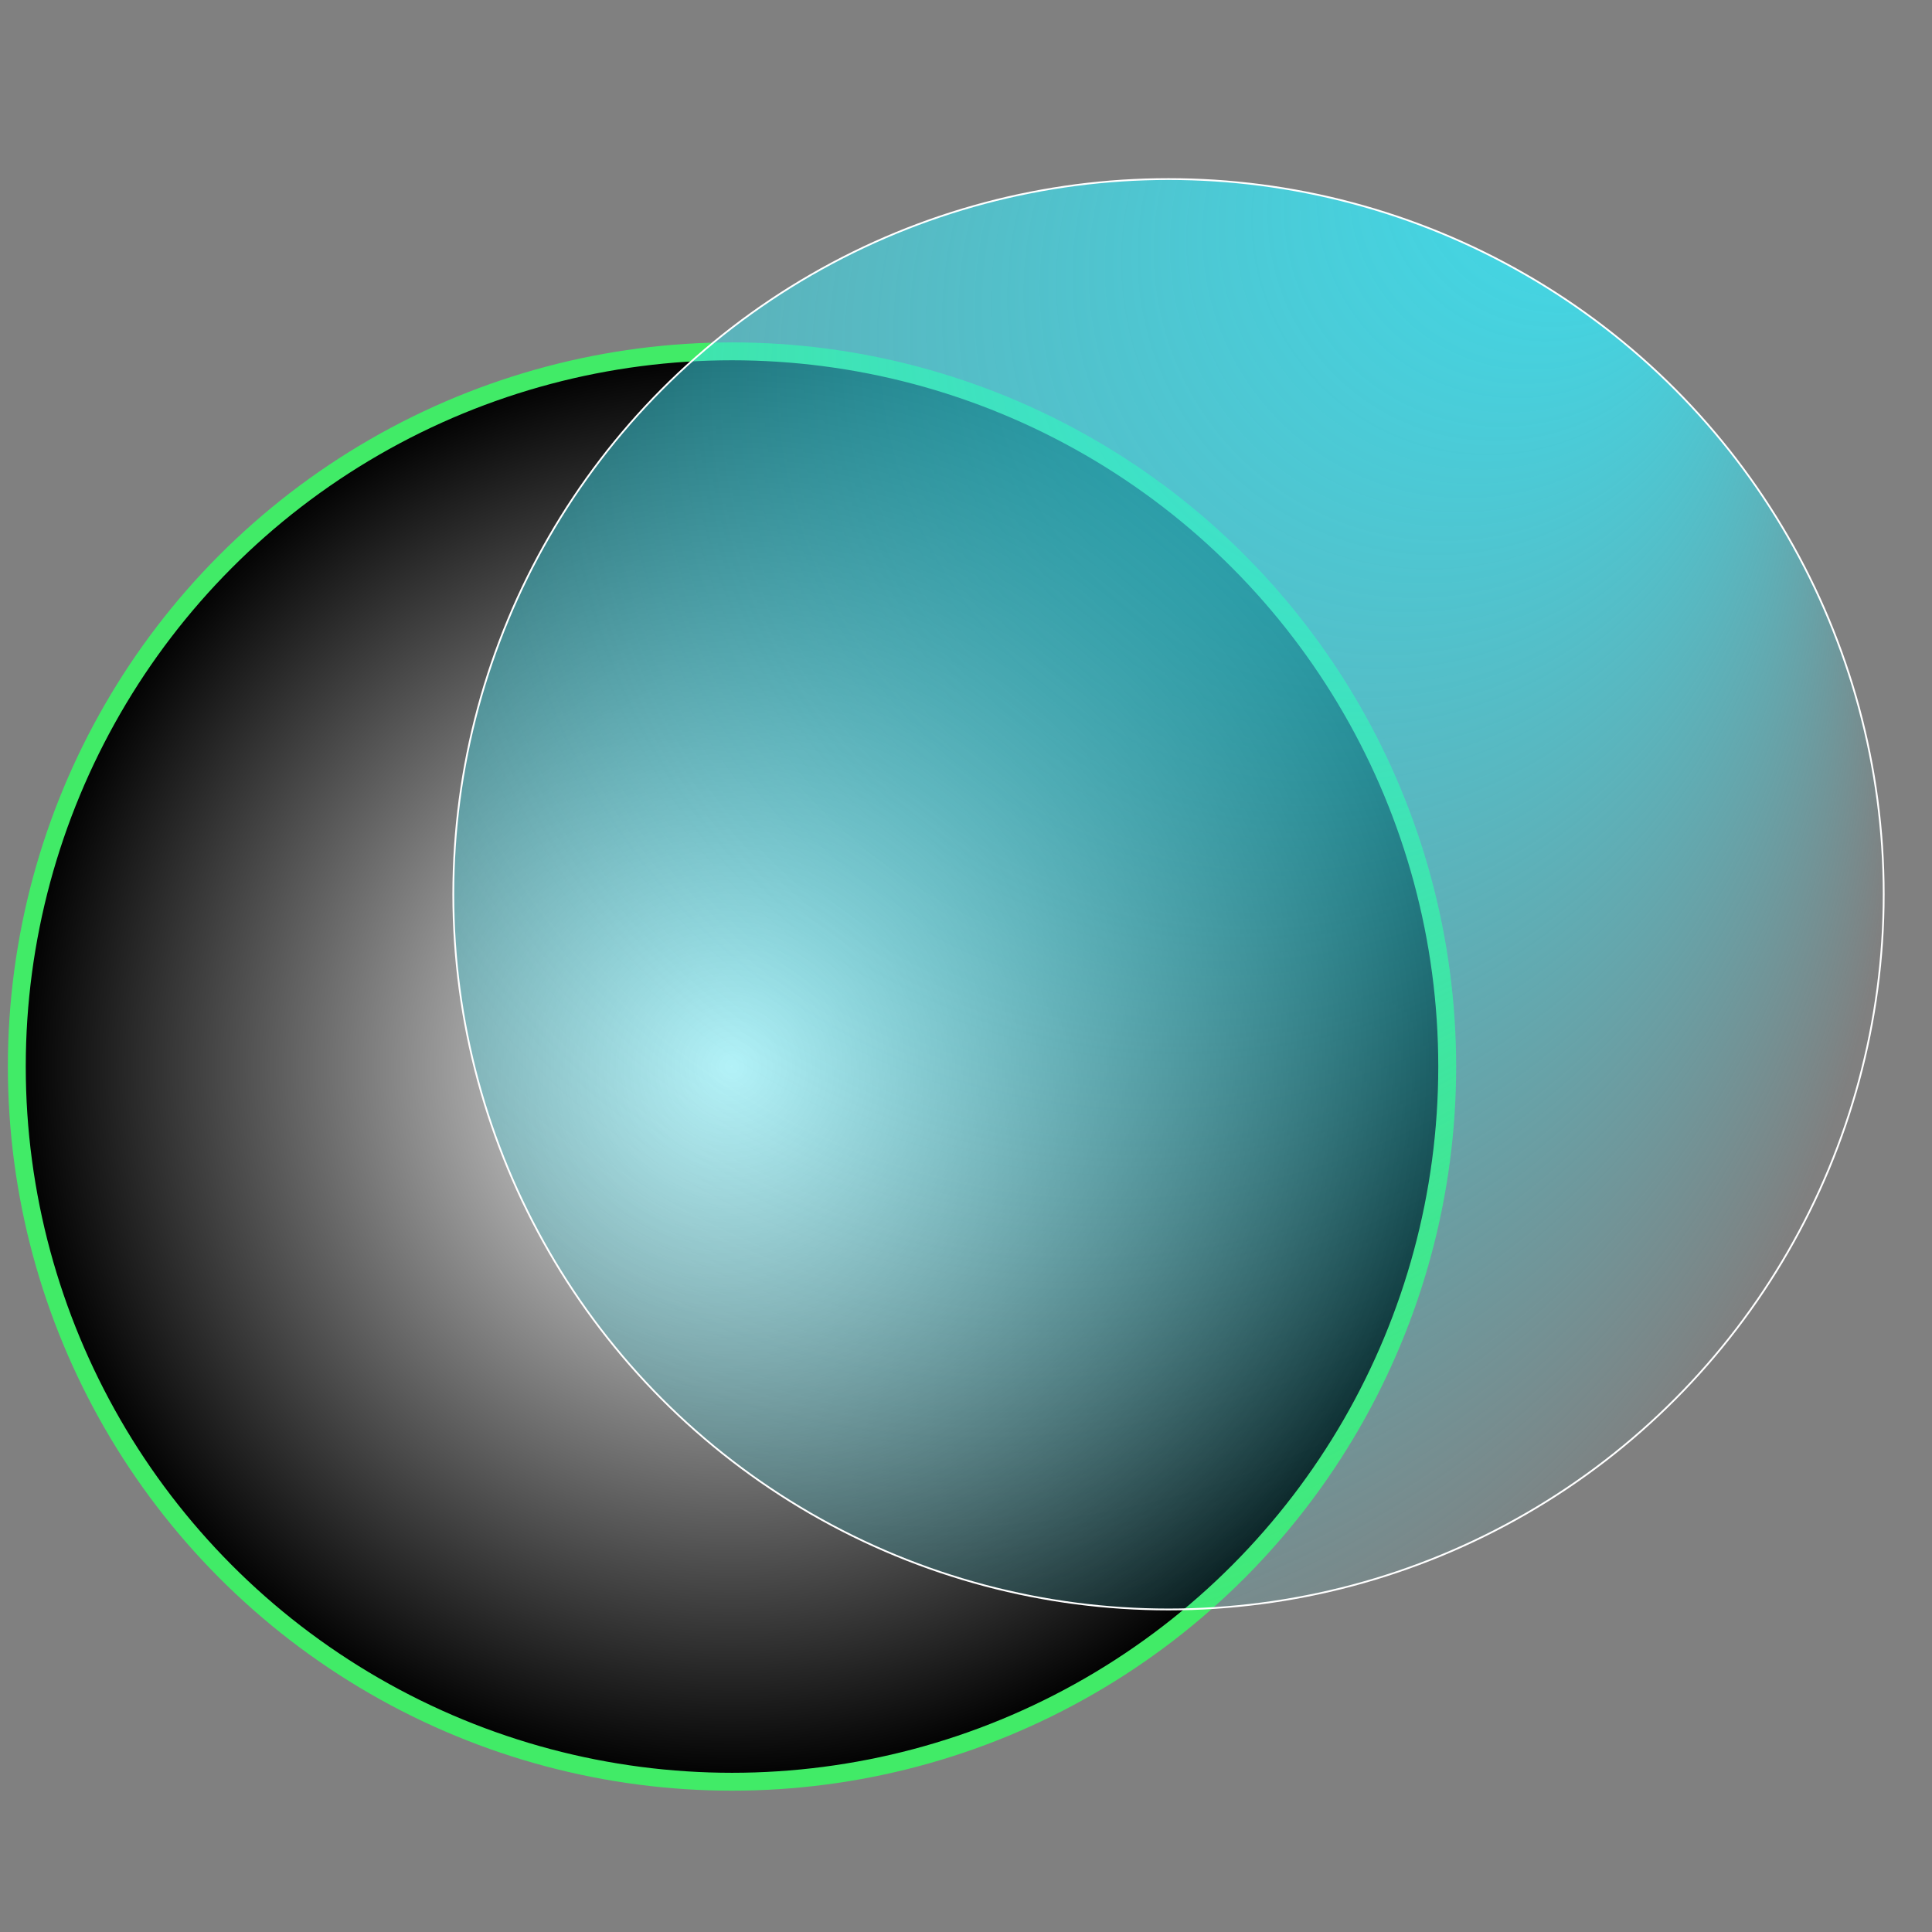 <?xml version="1.0" encoding="utf-8"?>
<!-- Generator: Adobe Illustrator 22.0.1, SVG Export Plug-In . SVG Version: 6.00 Build 0)  -->
<svg version="1.1" id="Layer_1" xmlns="http://www.w3.org/2000/svg" xmlns:xlink="http://www.w3.org/1999/xlink" x="0px" y="0px"
	 viewBox="0 0 1080 1080" style="enable-background:new 0 0 1080 1080;" xml:space="preserve">
<rect x="0" y="0" width="1080" height="1080" fill="#808080" stroke="none"/>
<style type="text/css">
	.st0{fill:url(#SVGID_1_);stroke:#41EB67;stroke-width:10;stroke-miterlimit:10;}
	.st1{fill:url(#SVGID_2_);stroke:#FFFFFF;stroke-miterlimit:10;}
</style>
<radialGradient id="SVGID_1_" cx="409.159" cy="596.19" r="399.81" gradientUnits="userSpaceOnUse">
	<stop  offset="0" style="stop-color:#FFFFFF"/>
	<stop  offset="1" style="stop-color:#000000"/>
</radialGradient>
<circle class="st0" cx="409.2" cy="596.2" r="399.8"/>
<radialGradient id="SVGID_2_" cx="419.188" cy="421.022" r="640.854" fx="938.295" fy="45.228" gradientUnits="userSpaceOnUse">
	<stop  offset="0" style="stop-color:#3DDEED"/>
	<stop  offset="1" style="stop-color:#3DDEED;stop-opacity:0"/>
</radialGradient>
<circle class="st1" cx="653.2" cy="499.9" r="399.8"/>
</svg>

